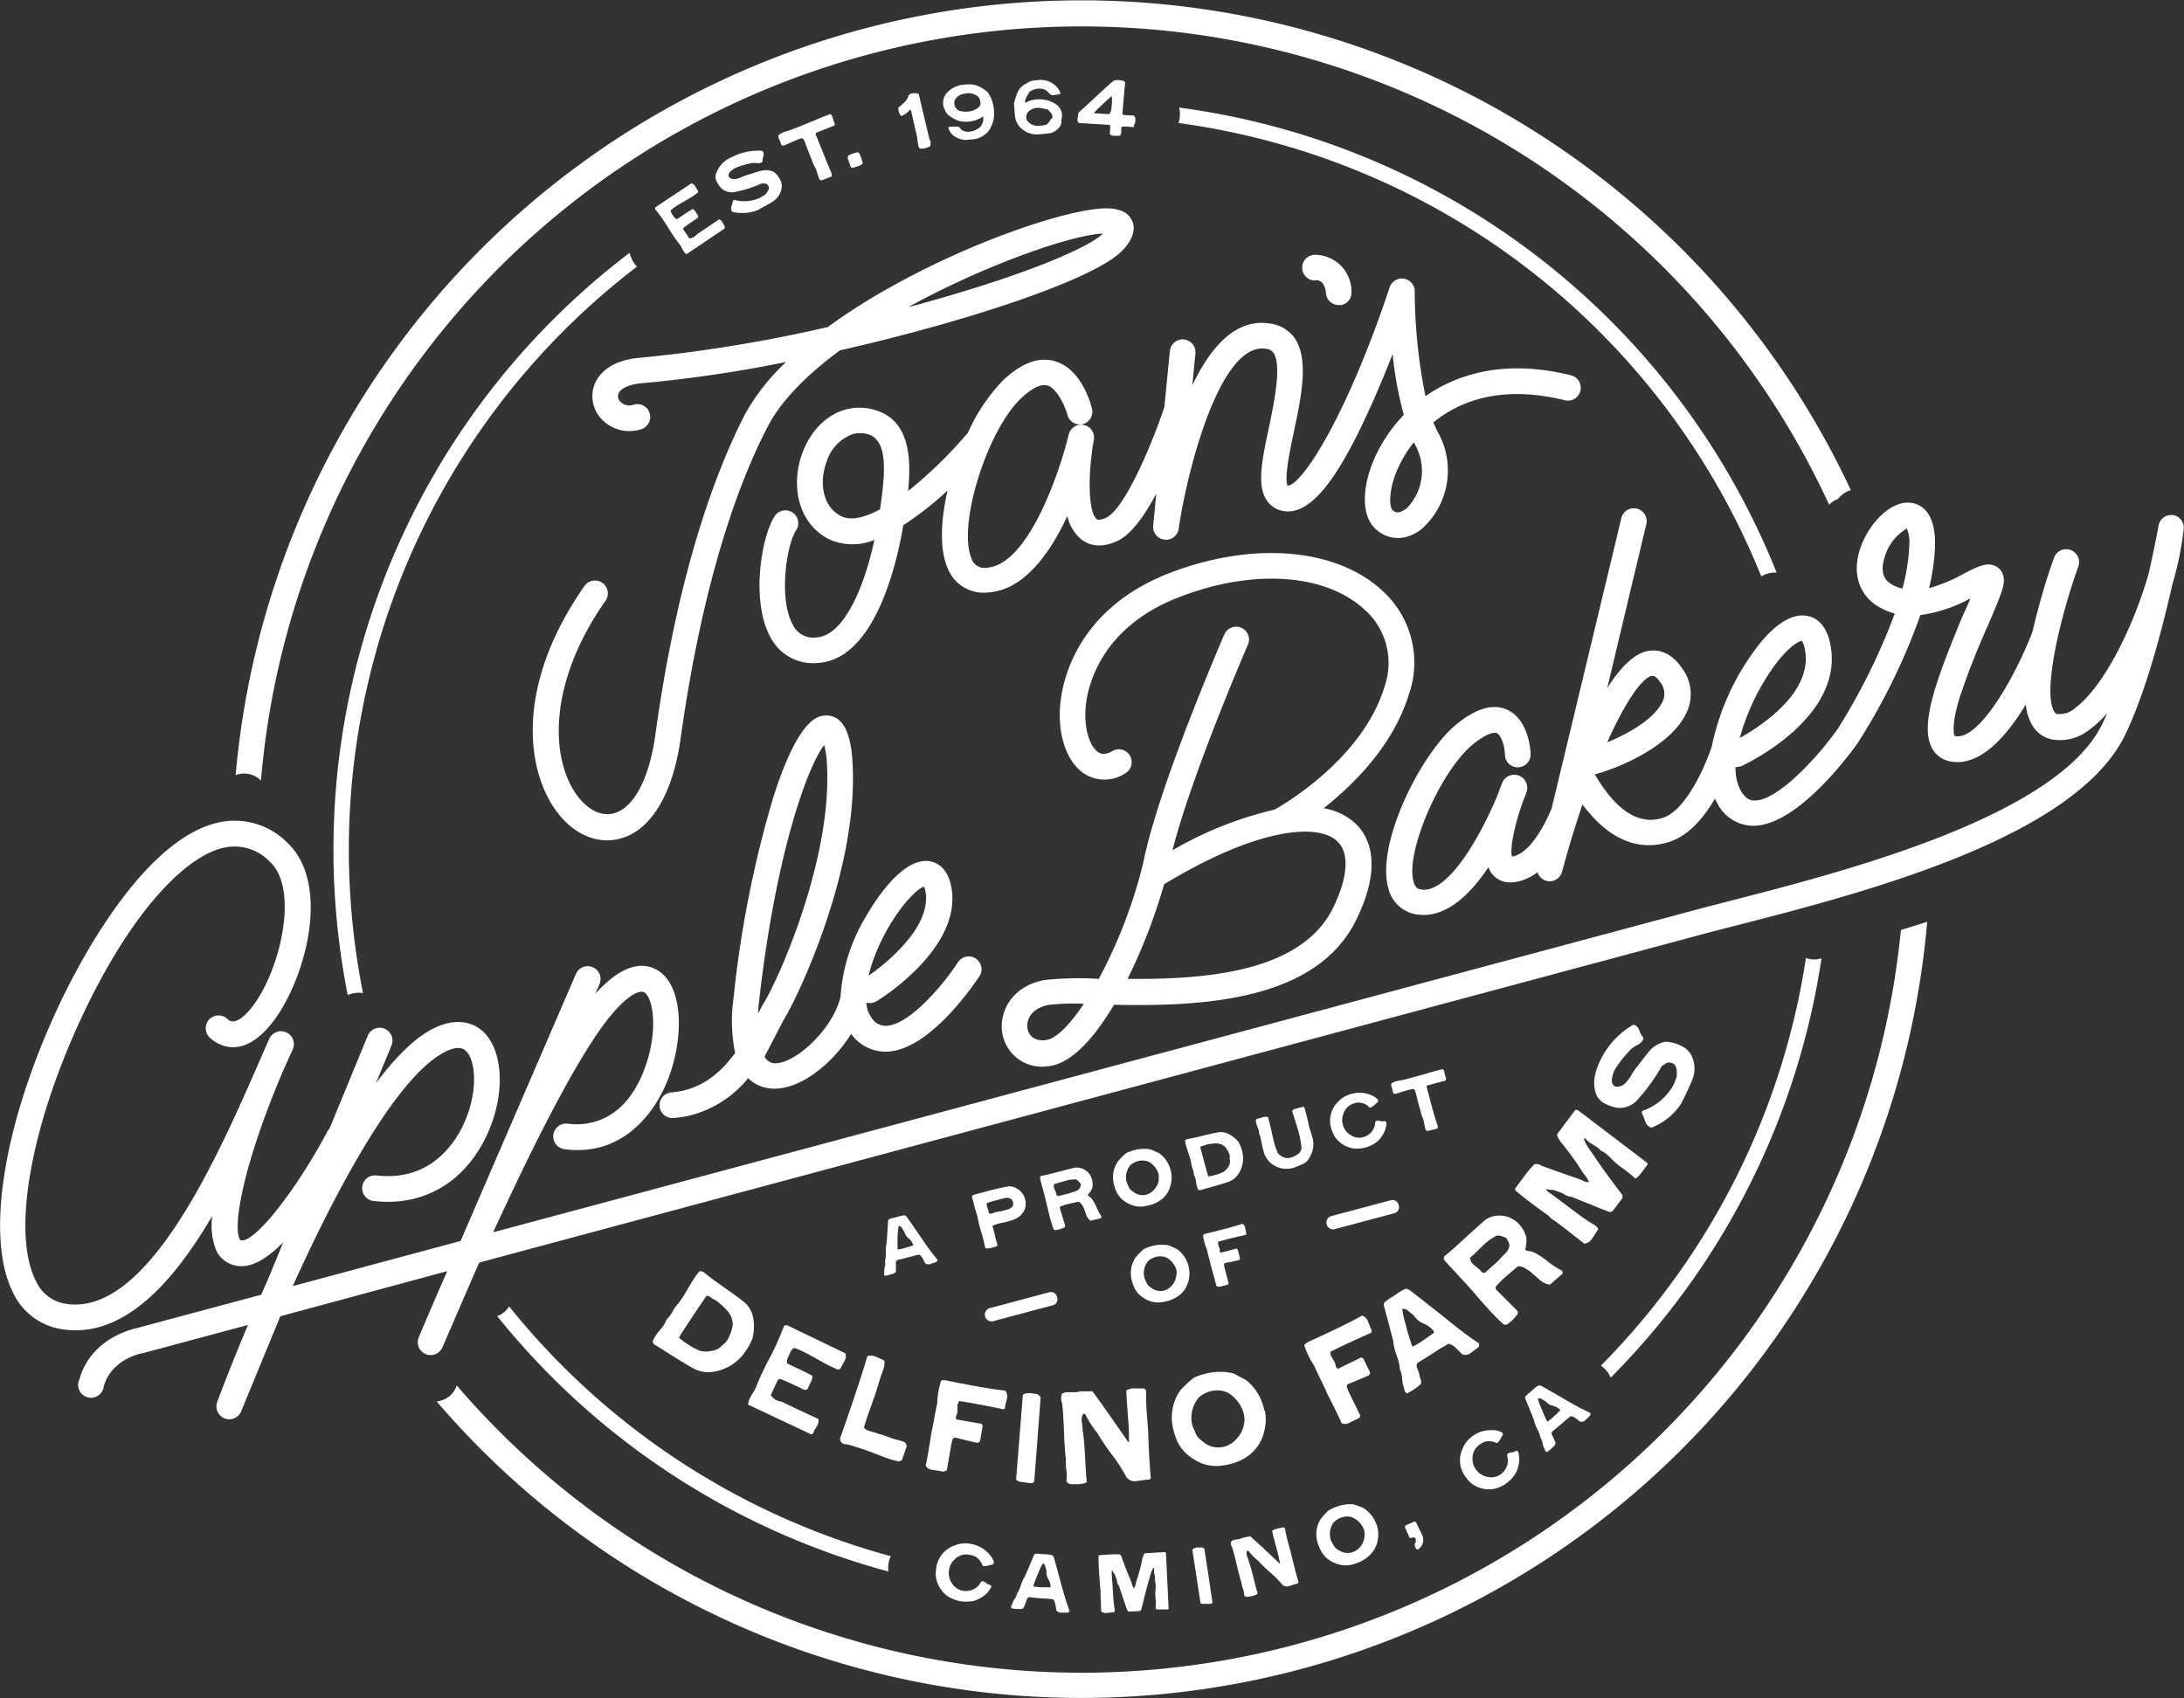 <svg xmlns="http://www.w3.org/2000/svg" viewBox="0 0 268.57 208.85"><rect x="0" y="0" width="268.57" height="208.85" fill="#333333" stroke="none"/><defs><style>.cls-1{fill:#ffffff;}</style></defs><g id="Layer_2" data-name="Layer 2"><g id="joans-apple-bakery"><path id="joans-apple-bakery-path" class="cls-1" d="M92.54,164.58a7.81,7.81,0,0,1-.76,1.47,5.83,5.83,0,0,1-4.55,2.72,3.85,3.85,0,0,1-1.87-.42q-.38-.2-1.72-1l-3.18-2a.43.43,0,0,1-.17-.44,4.84,4.84,0,0,1,.59-1q.62-.74.71-.88a2.69,2.69,0,0,0,.35-.7,4.34,4.34,0,0,0,.79-1.07,4.43,4.43,0,0,1,.73-1,17.48,17.48,0,0,0,1-1.54q.71-1.21.94-1.55a7.67,7.67,0,0,1,.61-.8.3.3,0,0,1,.26,0l.22.06q.85.72,2.53,1.89t2.54,1.87a3.29,3.29,0,0,1,1.09,2.06A6,6,0,0,1,92.54,164.58Zm-3.71.86a2.31,2.31,0,0,0,.62-.64,5.42,5.42,0,0,0,.66-1.86,2.59,2.59,0,0,0-.66-1.72,9.08,9.08,0,0,0-1.45-1.3,2.82,2.82,0,0,1-.54-.31,1.05,1.05,0,0,0-.56-.25q-1.1,1.57-3.22,4.82l-.17.36a10.21,10.21,0,0,0,2.55,1.6,3.29,3.29,0,0,0,1.49,0A2,2,0,0,0,88.83,165.44ZM100,176.3a.55.55,0,0,1-.23.12L92,172.76a1.87,1.87,0,0,1,.2-.76q.11-.23.31-.57l.35-.55A35,35,0,0,1,94.65,167a34,34,0,0,0,1.76-3.91.47.47,0,0,1,.42-.08l7.11,3.43a1,1,0,0,1-.06.89q-.07.15-.25.46a2.82,2.82,0,0,0-.23.47.39.39,0,0,1-.51.13,21,21,0,0,1-2.1-1.06q-1.47-.83-2.07-1.12a9,9,0,0,0-1-.41.35.35,0,0,0-.31.17l-.21.33-.31.67a1.15,1.15,0,0,0-.1.72l1.54.73q.82.39,1.58.79a1.57,1.57,0,0,1-.23.82l-.37.78c0,.09-.18.13-.41.12l-1.48-.7q-.75-.35-1.5-.64l-.24.09-.9,1.9a1.75,1.75,0,0,0,1.33.81q1.52.74,4.52,2.13a1.05,1.05,0,0,1-.09.72c0,.09-.11.22-.22.39s-.18.31-.23.41A1.86,1.86,0,0,0,100,176.3Zm11.51,1.54-.59,1.74-.35.17a10.15,10.15,0,0,1-1.13-.29q-.63-.2-1.68-.62-1.25-.48-1.68-.62l-.88-.28-.34-.11a4.69,4.69,0,0,0-1.08-.23.7.7,0,0,1-.47-.7q2.27-6.45,3.36-10.11a1.44,1.44,0,0,1,.83,0,5.77,5.77,0,0,1,.65.27l.59.27a2,2,0,0,1-.09,1q-.06.2-.21.61t-.21.61l-.13.42q-.25.94-.93,2.81t-.93,2.81a1.11,1.11,0,0,0,.58.38l.56.17a2.19,2.19,0,0,1,.57.18q.35.09,1.26.4a7.13,7.13,0,0,0,1.28.4l.63.2A.5.5,0,0,1,111.47,177.84Zm12.13-4.72c-.11.16-.22.23-.32.2q-3-.64-5.34-1a1.1,1.1,0,0,0-.24.55c0,.1,0,.24,0,.43s0,.33,0,.43a.49.49,0,0,1-.1.24q-.22.58.08.63l3,.52.12.27-.32,1.83a.44.44,0,0,1-.4.23l-2.69-.64a.38.38,0,0,0-.32.33l-.13.53-.55,3.18L116,181l-.33-.06-.55-.09-.55-.09a.91.91,0,0,1-.73-.51q.29-1.34.69-4,.15-.65.36-1.82t.36-1.82a10,10,0,0,1,.48-2.79.3.3,0,0,1,.22-.07.51.51,0,0,0,.22,0q5.26,1.06,7.46,1.29a1.13,1.13,0,0,1,.18,1q0,.16-.14.56A3.25,3.25,0,0,0,123.6,173.12Zm4.33-1.32q-.09,1.33-.79,10.42a.43.43,0,0,1-.44.2l-.53-.06-.67-.11a.87.87,0,0,1-.59-.27l.83-10.37a.47.47,0,0,1,.35-.22l.46-.06.76.11A.74.74,0,0,1,127.93,171.8Zm13.58,9.9a.64.64,0,0,1-.21.28,5.54,5.54,0,0,0-.8.07q-.6.1-.82.11a1.24,1.24,0,0,1-1.21-.5,19.4,19.4,0,0,0-1.76-2.73,26.53,26.53,0,0,1-1.82-2.7,11.12,11.12,0,0,1-1.43-2.22.32.32,0,0,0-.31-.11,1.33,1.33,0,0,0-.18.8q0,.12.07.53a3.31,3.31,0,0,1,.05.61q.19,1.2.3,3.21.11,2.41.22,3.22a.88.88,0,0,1-.46.2l-.55.08-.85,0a.72.72,0,0,1-.66-.38,4.86,4.86,0,0,0,0-1.38,7.64,7.64,0,0,1-.06-1.33q-.15-1.18-.23-3.43t-.23-3.45a1.47,1.47,0,0,1,0-1.17,1.42,1.42,0,0,1,.65-.18h1.07a1,1,0,0,0,.44-.11h1.57q1.52,2.05,4.41,6.25h.08a28.52,28.52,0,0,0-.13-3.16q-.17-2.43-.2-3.19a1.86,1.86,0,0,1,.71-.25,6.85,6.85,0,0,1,.76,0h.76l.22.28a26.58,26.58,0,0,0,.07,2.73q.19,2.31.19,2.75Q141.3,179.41,141.51,181.69Zm14-8.21a5.9,5.9,0,0,1-.22,3,5,5,0,0,1-1.69,2.46,6.4,6.4,0,0,1-2.49,1.15,7.81,7.81,0,0,1-1.62.21,5,5,0,0,1-2.74-.85,5.07,5.07,0,0,1-2-2.15,8.43,8.43,0,0,1-.49-1.45,5.83,5.83,0,0,1,.85-4.87,13.69,13.69,0,0,1,1.69-1.56,8.35,8.35,0,0,1,1.49-.5,7,7,0,0,1,3.38,0l1.51.8A6.26,6.26,0,0,1,155.47,173.48ZM153,175.06a3.18,3.18,0,0,0-.05-1.19A4.29,4.29,0,0,0,151,171.3a3,3,0,0,0-2.07-.2,3.51,3.51,0,0,0-1.48.74,3.91,3.91,0,0,0-.82,3.51q.22.5.43,1a1.75,1.75,0,0,0,.69.8,2.88,2.88,0,0,0,2.7.8,3.09,3.09,0,0,0,1.68-1.06A3.52,3.52,0,0,0,153,175.06Zm15.67-11.45c0,.2,0,.31-.14.35q-2.78,1.22-4.93,2.3a1.09,1.09,0,0,0,.13.59q.06.13.21.37t.21.37a.49.49,0,0,1,.06.25q.16.6.43.46l2.76-1.35.26.15.81,1.67a.44.44,0,0,1-.19.42l-2.55,1.06a.38.38,0,0,0-.07.45l.2.5,1.42,2.9-.12.29-.3.15-.5.24-.5.24a.91.91,0,0,1-.89,0q-.55-1.26-1.78-3.65-.26-.62-.78-1.68t-.78-1.68a10,10,0,0,1-1.24-2.54.3.3,0,0,1,.14-.19.51.51,0,0,0,.16-.15q4.88-2.22,6.8-3.32a1.13,1.13,0,0,1,.72.69q.07.15.22.53A3.28,3.28,0,0,0,168.67,163.61Zm13.22,1.62a.68.68,0,0,1-.08.47c-.12.08-.29.2-.5.37l-.52.38a1,1,0,0,1-1,.1l-.75-.75a2.07,2.07,0,0,0-.9-.54l-1,.58q-.93.63-2.84,1.79a.68.68,0,0,0,0,.7,6.29,6.29,0,0,1,.24.71c0,.2.1.41.17.63a.83.83,0,0,1,0,.57,7.28,7.28,0,0,1-1.65,1.12.34.34,0,0,1-.25-.16,1.16,1.16,0,0,1-.13-.39,1.17,1.17,0,0,0-.1-.33,3.91,3.91,0,0,1-.16-1,2.52,2.52,0,0,0-.26-1,7,7,0,0,0-.42-1.8,6.92,6.92,0,0,1-.42-1.8q-.38-1.47-1.16-4.37a.51.51,0,0,1,.25-.46,3.37,3.37,0,0,0,.43-.33,9.58,9.58,0,0,0,1-.64,4.92,4.92,0,0,1,1.06-.58l.4.14q.77.57,4.27,3.34Q180.12,164.09,181.89,165.23Zm-5.55-1.47a2.91,2.91,0,0,0-1.24-.95,2.61,2.61,0,0,1-1.23-1l-.67-.56a1,1,0,0,0-.76-.28,10,10,0,0,0,.42,1.94,24.56,24.56,0,0,0,.83,2.72,7.14,7.14,0,0,0,1.32-.78l1.3-.91ZM192,156.24a.31.31,0,0,1,.12.43L190.6,158a2.24,2.24,0,0,1-1.29-.62l-1.15-1q-.53-.36-.69-.44a1.43,1.43,0,0,0-.81-.19l-1.44,1.22a9.54,9.54,0,0,0-1.32,1.34l.05.26,2.56,2.57a.43.43,0,0,1,0,.63l-.52.6-.49.4a.54.54,0,0,1-.6.11q-.74-.65-1.62-1.6-.54-.58-1.57-1.77t-1.54-1.74l-1.33-1.44q-.78-.81-1.31-1.46l.06-.34q.82-.65,1.86-1.61t3-2.72a2.8,2.8,0,0,1,1.62-.68,3.17,3.17,0,0,1,1.79.33,3.25,3.25,0,0,1,.94.72,3.57,3.57,0,0,1,.91,1.69,5,5,0,0,1-.16,1.45.9.9,0,0,0,.46.17,2.14,2.14,0,0,1,.5.1,8.49,8.49,0,0,1,1.74,1.11A10.47,10.47,0,0,0,192,156.24Zm-6.8-4-.52-.2a1.88,1.88,0,0,0-.59-.08,6.1,6.1,0,0,0-1.74,1.25q-1.5,1.45-1.56,1.48a1,1,0,0,0,.31.74,4.87,4.87,0,0,0,.46.4,4.79,4.79,0,0,1,.46.4l.24.26a.66.66,0,0,0,.33.06l1.61-1.43q.06-.08.86-.92a1.57,1.57,0,0,0,.56-1.06A1.85,1.85,0,0,0,185.18,152.23Zm8.8-15.73,8.58,6.53,0,.22s-.25.31-.66.89a3.07,3.07,0,0,1-.75.77l-.1,0a17.6,17.6,0,0,0-1.54-1.24,8.46,8.46,0,0,1-1.5-1.3,5.62,5.62,0,0,0-.53-.47,1.77,1.77,0,0,0-.62-.36,2.21,2.21,0,0,0-.45-.44l-.78-.48a2.37,2.37,0,0,1-.69-.61h-.21a5.34,5.34,0,0,0,.7,1.33q.78,1.11.86,1.25,1,1.49,3.21,4.39v.36l-1.19,1.57a.5.5,0,0,1-.59.07l-.61-.23-3.87-1.56a1.77,1.77,0,0,1-.86-.29,2.57,2.57,0,0,0-.83-.34,1.45,1.45,0,0,0-.73-.22,2.56,2.56,0,0,1-.66-.11s0,.09,0,.14a.31.31,0,0,1,.08.11q.73.52,1.89,1.4l1.92,1.43a20.52,20.52,0,0,0,2.15,1.43l.21.23a.2.2,0,0,1,.06.27q-.13.18-.35.54c-.18.29-.3.48-.37.57a1.31,1.31,0,0,1-.94.6l-2.1-1.64q-1.48-1.15-2-1.47l-.3-.33q-2.72-1.92-4.1-3.13v-.22l1.15-1.55a11.7,11.7,0,0,1,1.23-1.44,1.2,1.2,0,0,1,.74.12,3.48,3.48,0,0,0,.72.29q1.32.5,4,1.41l.6.27a1.13,1.13,0,0,0,.62.11,2.13,2.13,0,0,0-.35-.64l-.43-.57a31.62,31.62,0,0,0-2.67-3.69q-.22-.34-.28-.46a1.28,1.28,0,0,1-.19-.51l2.25-3Zm10.92-8.38a4.65,4.65,0,0,1,1.77.48,2.8,2.8,0,0,1,1.2,1,3.59,3.59,0,0,1,.26,3.07q-.15.49-1.38,3a7.66,7.66,0,0,1-3.66,3,.62.62,0,0,1-.27-.07,1.34,1.34,0,0,1-.56-.79q-.31-.83-.4-1l.1-.2a6.82,6.82,0,0,0,3.82-3.21,6.54,6.54,0,0,0,.39-1,7,7,0,0,0,0-.77,1.34,1.34,0,0,0-.29-.73,1,1,0,0,0-.94-.18l-.61.39a21.83,21.83,0,0,1-2.86,4,2.91,2.91,0,0,1-1.43,1,2.79,2.79,0,0,1-1.75,0,6.83,6.83,0,0,1-.89-.36,2.26,2.26,0,0,1-1-.9q-.94-1.81.44-4.58a10.15,10.15,0,0,1,3.95-4.23.73.73,0,0,1,.32.07,1.23,1.23,0,0,1,.49.69,2.27,2.27,0,0,0,.46.81.85.85,0,0,1-.09.36,1.52,1.52,0,0,1-.65.55,3.94,3.94,0,0,0-.76.5,15.37,15.37,0,0,0-2,2.51,3.58,3.58,0,0,0-.38,1.38.91.91,0,0,0,.37.7,1.42,1.42,0,0,0,1.23-.33,5.25,5.25,0,0,0,.83-1.1,7.93,7.93,0,0,1,.75-1.08q1.38-1.78,1.51-1.92A3.44,3.44,0,0,1,204.9,128.12Zm-83,67a2.88,2.88,0,0,1-.84,1.07,4.2,4.2,0,0,1-1.21.66,4.22,4.22,0,0,1-3.26-.49,3.51,3.51,0,0,1-1.21-1.42,3.08,3.08,0,0,1-.3-1.81,5.27,5.27,0,0,1,.07-.53,3.4,3.4,0,0,1,2.33-2.57,3.31,3.31,0,0,1,1.88-.15,3.63,3.63,0,0,1,2,1,2.71,2.71,0,0,1,.84,1.22.47.47,0,0,1,0,.11.26.26,0,0,1-.21.2l-.36.1a2.59,2.59,0,0,1-.68.11l-.14-.05a1.94,1.94,0,0,0-1.14-1.25l-.32-.07a2,2,0,0,0-2,.56,2.08,2.08,0,0,0-.66,1.24,2.2,2.2,0,0,0,.37,1.7,2,2,0,0,0,1.45.91,2.16,2.16,0,0,0,1.86-.72,2.26,2.26,0,0,1,.36-.49,1.09,1.09,0,0,1,.53.24,1.18,1.18,0,0,0,.51.25Zm9.61,3c0,.06-.09.13-.23.21h-.84a.64.64,0,0,1-.59-.35q0-.34-.1-.67a1.31,1.31,0,0,0-.26-.62l-.74-.08q-.74,0-2.21-.19a.44.44,0,0,0-.31.34,3.83,3.83,0,0,1-.15.45l-.16.38a.53.53,0,0,1-.23.28,5,5,0,0,1-1.31-.07.21.21,0,0,1-.07-.18.7.7,0,0,1,.09-.25.73.73,0,0,0,.08-.21,2.42,2.42,0,0,1,.31-.56,1.56,1.56,0,0,0,.24-.58,4.3,4.3,0,0,0,.49-1.07,4.33,4.33,0,0,1,.49-1.07q.39-.89,1.13-2.65a.34.34,0,0,1,.32-.14h.36a6.46,6.46,0,0,0,.79.07,3.4,3.4,0,0,1,.79.11l.16.23q.18.59.92,3.34Q131.06,196.91,131.54,198.17Zm-2.34-2.89a1.8,1.8,0,0,0-.27-1,1.62,1.62,0,0,1-.24-1c0-.18-.09-.36-.13-.54a.63.63,0,0,0-.29-.43,6.19,6.19,0,0,0-.55,1.14,14.93,14.93,0,0,0-.65,1.69,4.93,4.93,0,0,0,1,.12l1,0ZM143.38,191l.33,6.85-.1.1-.73,0a2.11,2.11,0,0,1-.71-.05l-.06,0a10.77,10.77,0,0,0,0-1.26,5.16,5.16,0,0,1,0-1.26,3.72,3.72,0,0,0,0-.45,1.08,1.08,0,0,0-.08-.45,1.35,1.35,0,0,0,0-.4c0-.05,0-.25-.09-.58a1.45,1.45,0,0,1,0-.59l-.09-.1a3.36,3.36,0,0,0-.38.88q-.23.84-.27.93-.31,1.12-.86,3.37l-.18.16-1.3.06a.33.33,0,0,1-.28-.26l-.14-.39q-.28-.85-.85-2.52a1.1,1.1,0,0,1-.22-.54,1.59,1.59,0,0,0-.18-.54.9.9,0,0,0-.2-.45,1.6,1.6,0,0,1-.22-.36s-.06,0-.06.07a.19.19,0,0,1,0,.08q0,.57.09,1.49l.09,1.52a12.69,12.69,0,0,0,.19,1.63l0,.2a.13.13,0,0,1-.11.14l-.42.05-.45.05a.88.88,0,0,1-.7-.21q0-1-.06-1.69,0-1.19-.09-1.56l0-.28q-.18-2.11-.16-3.28l.11-.09,1.27-.08a8.07,8.07,0,0,1,1.25,0,.75.75,0,0,1,.25.41,2.12,2.12,0,0,0,.16.47q.3.85,1,2.52.05.2.12.4a.71.71,0,0,0,.21.35,1.34,1.34,0,0,0,.17-.43l.11-.44a19.59,19.59,0,0,0,.74-2.81c.05-.16.09-.27.11-.32a.8.8,0,0,1,.18-.3l2.49-.15Zm4.72-.5q.14.84,1,6.57a.29.29,0,0,1-.25.19l-.35,0-.45,0a.58.58,0,0,1-.42-.08l-1-6.55a.31.31,0,0,1,.19-.19l.29-.11.5,0A.49.49,0,0,1,148.09,190.49Zm11.58,4.06a.42.42,0,0,1-.1.2,3.77,3.77,0,0,0-.51.14l-.52.17a.83.83,0,0,1-.85-.16,12.28,12.28,0,0,0-1.47-1.48,16.54,16.54,0,0,1-1.5-1.46,7,7,0,0,1-1.19-1.21.22.22,0,0,0-.21,0,.83.83,0,0,0,0,.52c0,.05,0,.16.11.32a2.14,2.14,0,0,1,.11.38q.26.73.58,2,.36,1.49.53,2a.6.6,0,0,1-.27.19l-.35.12-.55.1a.47.47,0,0,1-.48-.15,3,3,0,0,0-.17-.86,4.63,4.63,0,0,1-.2-.82q-.24-.72-.56-2.11t-.56-2.13a.91.91,0,0,1-.13-.73,1,1,0,0,1,.4-.2l.35-.06.34-.06a.72.72,0,0,0,.27-.12l1-.2q1.23,1.09,3.6,3.35h.05a17.5,17.5,0,0,0-.46-2q-.4-1.49-.51-2a1.26,1.26,0,0,1,.43-.24l.49-.12.5-.1.17.15a16.24,16.24,0,0,0,.37,1.7q.4,1.42.45,1.69Q159.26,193.15,159.67,194.55Zm9.62-7a3.66,3.66,0,0,1,.11,1.92,3.27,3.27,0,0,1-.9,1.72,4.36,4.36,0,0,1-1.53,1,5.36,5.36,0,0,1-1,.29,3.3,3.3,0,0,1-1.86-.27A3.19,3.19,0,0,1,162.6,191a5.16,5.16,0,0,1-.44-.87,3.65,3.65,0,0,1,.15-3.16,9.1,9.1,0,0,1,1-1.15,5.69,5.69,0,0,1,.93-.46,4.8,4.8,0,0,1,2.2-.34l1.05.36A3.88,3.88,0,0,1,169.29,187.56Zm-1.48,1.23a2,2,0,0,0-.13-.75,2.68,2.68,0,0,0-1.46-1.44,2.05,2.05,0,0,0-1.37.08,2.39,2.39,0,0,0-.9.61,2.46,2.46,0,0,0-.24,2.3l.36.6a1.11,1.11,0,0,0,.51.44,1.92,1.92,0,0,0,1.83.24,2.09,2.09,0,0,0,1-.83A2.24,2.24,0,0,0,167.8,188.79Zm6.3-1.57.73,1.49a1.45,1.45,0,0,1-.11,1.53l-.32.32a.28.28,0,0,1-.17,0,.52.52,0,0,1-.2-.23.77.77,0,0,1-.08-.43.81.81,0,0,0,.11-.65.31.31,0,0,0-.12-.13.38.38,0,0,0-.3,0,.37.37,0,0,1-.32,0l-.59-1.32.1-.19,1.11-.48Zm12.52-8.78a2.86,2.86,0,0,1,.17,1.35,4.17,4.17,0,0,1-.38,1.32,4.21,4.21,0,0,1-2.65,2,3.51,3.51,0,0,1-1.86-.14,3.08,3.08,0,0,1-1.49-1.06,5.21,5.21,0,0,1-.32-.42,3.4,3.4,0,0,1-.18-3.47,3.31,3.31,0,0,1,1.22-1.43,3.63,3.63,0,0,1,2.08-.69,2.72,2.72,0,0,1,1.46.27l.07.08a.25.25,0,0,1,0,.29l-.18.32a2.57,2.57,0,0,1-.4.57l-.13.06a1.94,1.94,0,0,0-1.69-.08l-.28.18a2,2,0,0,0-1,1.79,2.08,2.08,0,0,0,.41,1.34,2.2,2.2,0,0,0,1.46.93,2,2,0,0,0,1.67-.38,2.16,2.16,0,0,0,.81-1.83,2.25,2.25,0,0,1-.09-.6,1.09,1.09,0,0,1,.55-.21,1.18,1.18,0,0,0,.53-.18Zm8.91-4.67a.43.43,0,0,1,0,.31l-.29.29-.3.3a.64.64,0,0,1-.66.17l-.54-.41a1.31,1.31,0,0,0-.62-.25l-.58.47q-.55.5-1.69,1.43a.43.43,0,0,0,0,.45,3.92,3.92,0,0,1,.21.43l.16.38a.53.53,0,0,1,0,.36,5,5,0,0,1-1,.88.21.21,0,0,1-.17-.08.71.71,0,0,1-.11-.23.74.74,0,0,0-.09-.2,2.4,2.4,0,0,1-.18-.62,1.57,1.57,0,0,0-.24-.58,4.34,4.34,0,0,0-.41-1.11,4.33,4.33,0,0,1-.41-1.11q-.36-.9-1.08-2.68a.34.34,0,0,1,.13-.32,2.37,2.37,0,0,0,.25-.25,6.63,6.63,0,0,0,.61-.51,3.36,3.36,0,0,1,.64-.48l.27,0q.54.28,3,1.71A34.31,34.31,0,0,0,195.54,173.77Zm-3.7-.38a1.81,1.81,0,0,0-.87-.48,1.63,1.63,0,0,1-.87-.52l-.48-.29a.63.63,0,0,0-.51-.1,6.22,6.22,0,0,0,.42,1.2,15,15,0,0,0,.74,1.65,4.91,4.91,0,0,0,.79-.63l.77-.72Zm-76.56-18.44q0,.09-.14.26l-.37.13-.38.13a.61.61,0,0,1-.64-.13l-.3-.57a1.25,1.25,0,0,0-.43-.47l-.69.16q-.68.2-2,.52a.41.41,0,0,0-.17.4,3.67,3.67,0,0,1,0,.46c0,.12,0,.26,0,.39a.51.51,0,0,1-.12.33,4.77,4.77,0,0,1-1.2.35.21.21,0,0,1-.12-.14.66.66,0,0,1,0-.25.69.69,0,0,0,0-.21,2.32,2.32,0,0,1,.1-.6,1.49,1.49,0,0,0,0-.6,4.13,4.13,0,0,0,.1-1.12,4.11,4.11,0,0,1,.1-1.12q.07-.92.18-2.74a.32.32,0,0,1,.24-.22l.32-.11a6.16,6.16,0,0,0,.74-.18,3.19,3.19,0,0,1,.75-.15l.21.15q.35.47,1.88,2.71A32.8,32.8,0,0,0,115.28,154.94Zm-3-1.86a1.73,1.73,0,0,0-.55-.78,1.54,1.54,0,0,1-.53-.81l-.29-.45a.6.6,0,0,0-.39-.3,6,6,0,0,0-.14,1.2,14.25,14.25,0,0,0,0,1.73,4.67,4.67,0,0,0,.94-.21l1-.3ZM126,147.32a1.93,1.93,0,0,1-.35,2,2.49,2.49,0,0,1-1.05.71,11.37,11.37,0,0,1-1.29.35,7.53,7.53,0,0,0-1.25.36l0,.12a8.86,8.86,0,0,1,.3,1.14,7.6,7.6,0,0,0,.32,1.1l-.11.17a4.43,4.43,0,0,1-1.27.29l-.15-.08a16.08,16.08,0,0,0-.43-1.75q-.35-1.19-.45-1.74t-.39-1.39q-.24-1-.37-1.44a.21.21,0,0,1,.12-.14l.18-.09,2.16-.57q1.26-.32,2.19-.47a2.28,2.28,0,0,1,1.15.47A2,2,0,0,1,126,147.32Zm-2.3,0-.78.2-.81.21a7.67,7.67,0,0,0-.77.25,1.41,1.41,0,0,0,.1.6,2.4,2.4,0,0,1,.16.6l.09.11a2.74,2.74,0,0,0,.6-.15A2,2,0,0,1,123,149l.84-.23a1.28,1.28,0,0,0,.71-.44.9.9,0,0,0,0-.54Q124.39,147.3,123.74,147.33Zm11.7,2.26a.19.19,0,0,1-.06.26l-1.22.3a1.33,1.33,0,0,1-.53-.7c-.11-.29-.21-.59-.33-.88s-.2-.37-.25-.43a.87.87,0,0,0-.39-.33l-1.16.26a6.25,6.25,0,0,0-1.13.36l0,.16.64,2.1a.27.27,0,0,1-.19.34l-.47.18-.39.08a.34.34,0,0,1-.36-.11,13.43,13.43,0,0,1-.42-1.31q-.12-.46-.34-1.39t-.33-1.37l-.31-1.15q-.19-.66-.28-1.15l.14-.17q.65-.12,1.51-.35l2.46-.63a1.8,1.8,0,0,1,1.1.08,1.92,1.92,0,0,1,.89.68,1.89,1.89,0,0,1,.3.65,2.1,2.1,0,0,1,0,1.16,3.14,3.14,0,0,1-.52.74.54.54,0,0,0,.2.22,1.28,1.28,0,0,1,.25.2,5,5,0,0,1,.63,1.09A6.1,6.1,0,0,0,135.44,149.59Zm-2.56-4.06-.23-.25a1.12,1.12,0,0,0-.3-.21,4,4,0,0,0-1.34.19l-1.3.36a.59.59,0,0,0-.05.49,2.8,2.8,0,0,0,.13.34,2.78,2.78,0,0,1,.13.34l.06.21a.41.41,0,0,0,.16.13l1.31-.33.75-.25a1,1,0,0,0,.63-.42A1.09,1.09,0,0,0,132.89,145.53ZM144,144.11a3.48,3.48,0,0,1-.1,1.83,3.12,3.12,0,0,1-1,1.53,4.16,4.16,0,0,1-1.55.76,5.09,5.09,0,0,1-1,.17,3.14,3.14,0,0,1-1.73-.45,3,3,0,0,1-1.27-1.26,4.93,4.93,0,0,1-.33-.87,3.47,3.47,0,0,1,.47-3,8.61,8.61,0,0,1,1-1,5.4,5.4,0,0,1,.93-.34,4.57,4.57,0,0,1,2.12-.1l1,.45A3.7,3.7,0,0,1,144,144.11Zm-1.53,1a1.86,1.86,0,0,0,0-.72,2.55,2.55,0,0,0-1.23-1.51,2,2,0,0,0-1.3-.07,2.28,2.28,0,0,0-.92.48,2.34,2.34,0,0,0-.47,2.15q.15.3.28.6a1.05,1.05,0,0,0,.44.47,1.83,1.83,0,0,0,1.71.42,2,2,0,0,0,1-.68A2.14,2.14,0,0,0,142.5,145.12Zm9.88-4.56a4.54,4.54,0,0,1,.37.93,3.49,3.49,0,0,1-.63,3.18,2.49,2.49,0,0,1-1,.69q-.25.09-1.21.38l-2.29.65a.27.27,0,0,1-.27-.1,2.84,2.84,0,0,1-.2-.65q-.09-.58-.12-.68a1.58,1.58,0,0,0-.18-.44,2.53,2.53,0,0,0-.17-.78,2.56,2.56,0,0,1-.17-.74,10.21,10.21,0,0,0-.3-1.07q-.27-.8-.33-1a4.49,4.49,0,0,1-.12-.6.18.18,0,0,1,.1-.13l.12-.08q.69-.11,1.94-.42t1.94-.43a2.1,2.1,0,0,1,1.42.31A3.65,3.65,0,0,1,152.38,140.55Zm-1.15,2a1.36,1.36,0,0,0,0-.54,3.2,3.2,0,0,0-.59-1,1.63,1.63,0,0,0-1.08-.38,5.94,5.94,0,0,0-1.21.16,1.81,1.81,0,0,1-.37.13.69.69,0,0,0-.35.16q.28,1.13.91,3.39l.1.22a6.65,6.65,0,0,0,1.82-.54,2.09,2.09,0,0,0,.64-.67A1.17,1.17,0,0,0,151.23,142.6Zm9.19-6.37a22.68,22.68,0,0,1,.6,2.43q.24.69.31,1a3.11,3.11,0,0,1-.33,2.86,1.6,1.6,0,0,1-.77.7l-1,.42a3,3,0,0,1-3.13-.73,3.09,3.09,0,0,1-.73-1.41q-.07-.27-.18-.82t-.18-.82a3.75,3.75,0,0,0-.18-.53.54.54,0,0,0,0-.22,4.35,4.35,0,0,0-.15-.43,4.31,4.31,0,0,1-.16-.44,1.66,1.66,0,0,1-.06-.43l.12-.14.66-.18a2,2,0,0,1,.66-.09l.08.12q.16.53.37,1.49t.34,1.48a8.69,8.69,0,0,0,.46,1.34,1.57,1.57,0,0,0,.69.54,1.44,1.44,0,0,0,.86.08,3.7,3.7,0,0,0,.87-.4,1.11,1.11,0,0,0,.51-.76,10.17,10.17,0,0,0-.36-2q0-.12-.78-2.53,0-.17.27-.31l1.09-.28ZM170.49,138a2.74,2.74,0,0,1-.28,1.26,4,4,0,0,1-.76,1.07,4,4,0,0,1-3,.92,3.34,3.34,0,0,1-1.63-.72,2.93,2.93,0,0,1-1-1.42q-.09-.24-.16-.48a3.24,3.24,0,0,1,.94-3.17,3.15,3.15,0,0,1,1.55-.9,3.46,3.46,0,0,1,2.09,0,2.58,2.58,0,0,1,1.22.7.41.41,0,0,1,0,.09.24.24,0,0,1-.1.26l-.27.23a2.48,2.48,0,0,1-.54.38h-.14a1.85,1.85,0,0,0-1.5-.61l-.31.07A1.94,1.94,0,0,0,165.2,137a2,2,0,0,0-.06,1.34,2.09,2.09,0,0,0,1,1.3,1.9,1.9,0,0,0,1.62.19,2.05,2.05,0,0,0,1.3-1.38,2.14,2.14,0,0,1,.11-.57,1,1,0,0,1,.56,0,1.12,1.12,0,0,0,.54,0Zm7.33-5.36a.6.6,0,0,1-.06.26l-2.27.61-.07.11.65,2.44q.4,1.49.73,2.41v.2a.15.15,0,0,1-.1.15l-1.16.28a.3.3,0,0,1-.25-.22l-.09-.36-.13-.63a1.84,1.84,0,0,0-.21-.6l-.32-1.16q-.22-.79-.31-1.19l-.07-.26-.06-.22-.06-.22a.38.38,0,0,0-.29-.31l-.47.1-.85.25-.86.26a.34.34,0,0,1-.27-.15,2.42,2.42,0,0,0-.14-.57,1.15,1.15,0,0,1-.08-.55,2.34,2.34,0,0,1,1-.36q.64-.12,1.38-.32l1.55-.44,1.55-.44.87-.22a.91.91,0,0,1,.2.39q0,.1.07.35A2.19,2.19,0,0,0,177.82,132.6Zm-31.63,23.26a3.48,3.48,0,0,1-.1,1.83,3.12,3.12,0,0,1-1,1.53,4.16,4.16,0,0,1-1.55.76,5.09,5.09,0,0,1-1,.17,3.14,3.14,0,0,1-1.73-.45,3,3,0,0,1-1.27-1.26,4.93,4.93,0,0,1-.33-.87,3.47,3.47,0,0,1,.47-3,8.61,8.61,0,0,1,1-1,5.4,5.4,0,0,1,.93-.34,4.57,4.57,0,0,1,2.12-.1l1,.45A3.7,3.7,0,0,1,146.19,155.86Zm-1.53,1a1.86,1.86,0,0,0,0-.72,2.55,2.55,0,0,0-1.23-1.51,2,2,0,0,0-1.3-.07,2.28,2.28,0,0,0-.92.48,2.34,2.34,0,0,0-.47,2.15q.15.3.28.6a1.05,1.05,0,0,0,.44.47,1.83,1.83,0,0,0,1.71.42,2,2,0,0,0,1-.68A2.14,2.14,0,0,0,144.65,156.87Zm8.6-5.2c0,.12-.06.18-.13.19q-1.86.42-3.32.83a.65.65,0,0,0,0,.36,2.46,2.46,0,0,0,.09.25c0,.11.07.19.09.25a.29.29,0,0,1,0,.16q0,.37.21.32l1.86-.5.14.12.29,1.09a.27.27,0,0,1-.17.23l-1.7.35a.23.23,0,0,0-.1.26l.06.32.51,1.89L151,158l-.2.05-.34.09-.34.09a.58.58,0,0,1-.55-.09q-.18-.81-.64-2.37-.08-.4-.27-1.09t-.27-1.09a5.85,5.85,0,0,1-.45-1.66.19.19,0,0,1,.11-.1.33.33,0,0,0,.12-.07q3.28-.79,4.6-1.24a.67.67,0,0,1,.36.49c0,.06,0,.18.07.34A1.84,1.84,0,0,0,153.25,151.67ZM76.06,103.19l.21-.05c3.77-1,6.47-5.47,7.42-12.27C86.46,71,91,59,94.4,52.49c1.68-3.27,4.92-6.47,8.89-9.4,16.08-3.65,31.58-8.85,34.8-12.35.45-.49,1.8-2,1.15-3.53-.41-1-1.39-1.52-2.92-1.58-5.19-.21-22.6,5.86-34.52,14.59A177.54,177.54,0,0,1,78.71,44c-3.84.32-5.15,2.17-5.58,3.24a4.09,4.09,0,0,0,.79,4.25,4.68,4.68,0,0,0,4.82,1.33,1.58,1.58,0,1,0-.82-3.05,1.54,1.54,0,0,1-1.64-.37.94.94,0,0,1-.22-1c.21-.52,1.08-1.12,2.91-1.27a162.93,162.93,0,0,0,17.71-2.61A25.79,25.79,0,0,0,91.59,51c-3.47,6.76-8.2,19.08-11,39.38-.76,5.48-2.71,9.1-5.22,9.68-1.57.36-3.3-.58-4.61-2.52-3.14-4.66-3.22-13.78,3.69-23.64a1.58,1.58,0,1,0-2.59-1.81C63.54,84,64.65,94.2,68.13,99.35,70.2,102.43,73.17,103.86,76.06,103.19Zm59.58-74.46c-1.78,1.71-9.14,4.94-21.89,8.49l-2.07.56C121.34,32.47,131.91,28.86,135.64,28.73Zm.41,34.93c-.21.1-.91.4-1.17.2-1.12-.86-1.09-5.86-.36-9.81a1.58,1.58,0,0,0-3.09-.64c-1,4.18-4.88,16.16-10.15,16.42a1.64,1.64,0,0,1-1.81-1.14c-1.73-4,1.83-15.54,6-19.61.78-.76,2.26-2,3.37-1.66S131,50,131.26,51a1.58,1.58,0,0,0,1.9,1.17h0a1.58,1.58,0,0,0,1.13-1.89c-.12-.5-1.25-4.88-4.56-5.85-2-.59-4.18.22-6.45,2.42a22.35,22.35,0,0,0-4.25,6.37,53.72,53.72,0,0,1-7.36,7.17c.44-4.38.08-8.84-4.21-10-3.65-1-7.16,1.13-8.74,5.19-1.45,3.73-.83,8.62,3.18,10.72a7,7,0,0,0,5.63.1c-1.33,6.2-3.9,11.85-7.16,12a2.77,2.77,0,0,1-2.85-1.52c-1.8-3.14-.83-9.85.4-11.69a1.58,1.58,0,0,0-2.63-1.75c-1.68,2.52-3,10.59-.51,15a5.89,5.89,0,0,0,5.78,3.1,6.23,6.23,0,0,0,1.25-.2c6.21-1.67,8.59-12.67,9.27-16.75a37.62,37.62,0,0,0,5.45-4.28c-.86,3.69-1,7.23,0,9.57a4.76,4.76,0,0,0,4.86,3,6.82,6.82,0,0,0,1.44-.23c3.74-1,6.52-5.08,8.42-9.18A5.16,5.16,0,0,0,133,66.36c.83.64,2.28,1.18,4.45.15,1.68-.8,3.32-3.12,4.74-5.79l-.39,4a1.58,1.58,0,0,0,3.13.38c1.11-7.58,5.17-23,10.68-22.21a1.27,1.27,0,0,1,1,.52c1,1.49.12,5.9-.56,9.12-.85,4-1.52,7.18-.28,9a3,3,0,0,0,1.94,1.3c3.25.66,6.65-3.41,11-13.19.93-2.08,1.8-4.19,2.54-6.09a45.93,45.93,0,0,0,1.38,7.48,18.42,18.42,0,0,0-3.06,4.21c-2.15,4.08-2.31,8.12-.4,9.83a4,4,0,0,0,3.82.95,5.24,5.24,0,0,0,1.88-1,9.64,9.64,0,0,0,2-11.77,12.46,12.46,0,0,1-.6-1.3c3.15-2.57,8.28-4.67,16.16-2.72a1.58,1.58,0,1,0,.76-3.07c-5.76-1.43-10.93-1.06-15.36,1.08a18.16,18.16,0,0,0-2.54,1.49,66.66,66.66,0,0,1-1.32-12.88,1.58,1.58,0,0,0-3.08-.51c-5.54,16.59-11,24.49-12.55,24.38-.45-.85.31-4.44.77-6.6.93-4.41,1.89-9,.06-11.59A4.45,4.45,0,0,0,156,39.77c-4.12-.57-7.18,3-9.38,7.62l.39-4a1.58,1.58,0,0,0-3.14-.31l-.69,7C141.37,55.45,138.17,62.65,136.05,63.66Zm-27.85-1c-1.88,1-3.6,1.44-4.81.8-2.37-1.25-2.65-4.36-1.7-6.78a5.24,5.24,0,0,1,3.18-3.29,3.48,3.48,0,0,1,1.81,0C109.15,54.09,108.94,57.78,108.21,62.7Zm64.68-.08c-1,.76-1.44.33-1.64.15-.39-.35-.64-2.72,1.09-6a15.16,15.16,0,0,1,1.53-2.33l.2.39A6.55,6.55,0,0,1,172.88,62.62ZM95.79,126.54c.34-.65.63-1.21.89-1.64,1.46-2.46,8.77-17.66,8.18-30.65-.08-1.68-.28-6.15-3.16-6.25-.91,0-3.33-.12-6.57,9.94a134.51,134.51,0,0,0-4.91,24.69,19.9,19.9,0,0,0,.18,6.87c-1.77,2.44-4.22,4.6-7.88,4.86a1.58,1.58,0,0,0,.23,3.15,13.12,13.12,0,0,0,2.45-.41A13.43,13.43,0,0,0,92,132.6a4.41,4.41,0,0,0,2.42,1.23c3.49.59,7.8-2.76,10.25-6.67l.13.18a5.23,5.23,0,0,0,4.42,2,6.06,6.06,0,0,0,1.18-.2c4.81-1.29,9.41-8.14,10-9a1.58,1.58,0,1,0-2.64-1.73c-1.9,2.9-5.93,7.57-8.69,7.75a2,2,0,0,1-1.81-.86,3.51,3.51,0,0,1-.72-2,1.58,1.58,0,0,0,1.28-.17c.43-.26,10.54-6.54,9.17-14-.45-2.47-1.85-3.07-2.64-3.2-3.4-.57-6.9,5.09-7.89,6.84a21.73,21.73,0,0,0-3.1,9.83c-1,4.2-5.95,8.55-8.34,8.15a1.51,1.51,0,0,1-1-.8C94.67,128.72,95.28,127.54,95.79,126.54Zm12.1-9.76c1.94-4.5,4.69-7.42,5.74-7.74a2.62,2.62,0,0,1,.18.62c.74,4.09-4.3,8.48-7,10.34A20.34,20.34,0,0,1,107.89,116.78ZM93.36,123c2.14-18.73,6.12-29,8-31.38a13.25,13.25,0,0,1,.35,2.78c.5,11.14-5.59,25.28-7.74,28.89-.24.4-.48.86-.75,1.37Q93.26,123.86,93.36,123Zm80-37.9a11.92,11.92,0,0,0-3.46-12.53c-5.73-5.23-16-6-26.16-2.06-11.38,4.45-13.09,13.34-13.35,16-.38,3.87.8,7.28,3,8.68a4.6,4.6,0,0,0,5-.09,1.58,1.58,0,1,0-1.61-2.72c-.9.53-1.4.34-1.7.15-1-.63-1.84-2.8-1.56-5.71.21-2.17,1.65-9.53,11.36-13.33,9.06-3.55,18-3,22.88,1.45a8.75,8.75,0,0,1,2.56,9.31c-2.57,8.86-12.18,14.54-13.59,15.33a45,45,0,0,0-12.55,5c2.38-9.36,9.2-25.12,9.28-25.29a1.58,1.58,0,1,0-2.9-1.26c-.32.74-7.84,18.12-9.84,27.46q-.19.89-.43,1.8a1.62,1.62,0,0,0-.06.23,61,61,0,0,1-5.11,12.87h0a39.64,39.64,0,0,0-6.7.15c-3.87.72-5.53,3.74-5.19,6.36a4.93,4.93,0,0,0,5.61,4.24,4.37,4.37,0,0,0,.79-.14c2.55-.68,5.1-3.62,7.36-7.42,9.93.18,24.7-.14,29.76-10.39,3.52-7.13,1.4-10.59-.17-12a7.57,7.57,0,0,0-3.8-1.78C166.51,96.43,171.47,91.58,173.35,85.08Zm-44.8,42.84c-1.86.15-2.17-1.12-2.22-1.51-.14-1.06.51-2.28,2.24-2.75l.39-.09a26.59,26.59,0,0,1,4.31-.13C131.52,126.09,129.83,127.82,128.55,127.92Zm35.86-24.49c1.56,1.42,1.37,4.44-.53,8.29-4,8-16.16,8.74-25.23,8.65a68.62,68.62,0,0,0,4.49-11.63C154.39,101.94,161.91,101.16,164.41,103.43Zm102.8-40.09a1.58,1.58,0,0,0-1.78,1.29c0,.06-.45,2.47-1.21,5.88-1.89,6.62-5.57,14-9.07,16.57a2.85,2.85,0,0,1-2.18.71c-.09,0-.23-.05-.4-.35-1.42-2.56.88-11.94,3-17.79a1.58,1.58,0,0,0-3-1.06,80.82,80.82,0,0,0-2.63,9.07c-2.15,5.58-6.57,13.37-9.49,12.86l-.08,0s-.58-.9.61-4.77a91.44,91.44,0,0,1,3.37-8.62c.78-1.81,1.45-3.37,1.8-4.44.18-.54.64-2-.42-2.86s-2.35-.28-4.08.62a20.34,20.34,0,0,1-4.44,1.87,25.42,25.42,0,0,0,.73-5.18c.1-4.13-1.69-5.09-2.77-5.29-2.55-.48-5.28,2.42-6.36,5.39-1.14,3.16-.25,6,2.32,7.44a8.2,8.2,0,0,0,1.86.76,76.72,76.72,0,0,1-7,14.17c-2.65,3.75-7.61,9-10.33,8.82-.44,0-1-.18-1.63-1.25a5.72,5.72,0,0,1-.61-2.87,1.58,1.58,0,0,0,.79-.14c.52-.24,12.69-6,10.85-15-.5-2.44-1.76-3.21-2.73-3.42-2.46-.54-5,2-6.64,4.31a30.21,30.21,0,0,0-5.2,11.73c-.7,2.15-3.07,7.74-5.92,8.74-4,1.41-7-2.79-8.46-5.31v0c3.7-1,9.36-3.72,11.18-7.39a5.32,5.32,0,0,0-.44-5.65c-1.45-2.11-3.07-2.33-4.17-2.14-1.76.3-3.46,2.07-5.05,4.58l4.79-20.1a1.58,1.58,0,1,0-3.07-.73L190.8,99.46c-1.19,2.77-2.71,5.15-4.41,5.78a2.31,2.31,0,0,1-.45.12c-.3-.91.29-3.85,1.33-6.76.22-.54.36-.94.44-1.15a1.58,1.58,0,0,0-3-1.12c-.14.36-.31.79-.48,1.27-1.89,4.7-6,12.25-9.41,11.81-.48-.06-.82-.24-1-1-1-3.56,3.23-13.46,7.24-16.8,1.6-1.33,2.63-1.61,3-1.44.6.26,1,1.76,1,2.69a1.58,1.58,0,0,0,3.16-.14c0-.43-.25-4.26-2.91-5.44-1.75-.78-3.88-.14-6.32,1.9-4.27,3.56-9.85,14.62-8.25,20.11a4.22,4.22,0,0,0,3.65,3.2,5.43,5.43,0,0,0,2.12-.15c2.51-.67,4.73-3,6.52-5.67a3,3,0,0,0,.61,1c.63.64,1.78,1.26,3.77.53a6.61,6.61,0,0,0,1.66-.92,1.57,1.57,0,0,0,3,0c.81-3,1.67-5.81,2.53-8.34.25.34.51.68.8,1,3,3.56,6.49,4.78,10.06,3.54,2.3-.8,4.11-3,5.43-5.25.08.16.16.33.25.48a5,5,0,0,0,4.23,2.85,5.68,5.68,0,0,0,1.76-.21c5.12-1.38,10.64-9,11.34-10a76.55,76.55,0,0,0,7.68-15.7,17.69,17.69,0,0,0,6.16-2.06c-.28.68-.61,1.44-1,2.25C238.29,83.2,236,89,237.57,92a3.18,3.18,0,0,0,2.33,1.66c3.59.63,6.83-3.07,9.21-7a6.73,6.73,0,0,0,.7,2.37,3.71,3.71,0,0,0,2.49,1.91,5.8,5.8,0,0,0,4.7-1.24,13.06,13.06,0,0,0,2.13-2c-.2.46-.4.91-.61,1.34-5.52,11.41-31.75,18.16-45.84,21.78-1.66.43-3.16.81-4.48,1.17h0L60.65,151.56c4.32-9.43,10-21,14.08-26.19,2.51-3.19,4-3.58,4.46-3.34,1.06.56,1.74,4.3.34,8.65-2.46,7.64-7.64,7.81-9.76,7.52a1.58,1.58,0,0,0-.42,3.13c7.12,1,11.48-4.38,13.19-9.69,1.52-4.73,1.38-10.68-1.86-12.41-1.52-.81-4-.86-7.47,3l.49-1.14a1.58,1.58,0,1,0-2.9-1.25L56.64,152.63,36,158.18c5.59-12.37,13.18-26.48,19.14-29,1.51-.63,2-.06,2.23.15,1.28,1.38,1.36,5.57-.57,9.37-1.27,2.5-4.32,6.59-10.5,5.87a1.58,1.58,0,0,0-.37,3.14c5.9.69,10.89-2.07,13.68-7.57,2.44-4.8,2.46-10.37.06-13-1.41-1.52-3.51-1.86-5.76-.92-2.49,1-5.11,3.58-7.68,7l1.94-4.7a1.58,1.58,0,0,0-2.92-1.2l-4.73,11.49a1.57,1.57,0,0,0-.25.34c-3.93,7.37-9,13.76-10.64,13.39,0,0-.09,0-.17-.18-.81-1.61.39-9,5.34-20.63l.08-.18L36,129.06a1.58,1.58,0,0,0-2.89-1.29c-.21.46-.52,1.17-.91,2.07l-.21.48c-5.21,11.93-13.92,31.89-24.09,30a4.76,4.76,0,0,1-3.47-2.75c-3-5.82-.73-18.87,5.62-32.47C16.66,111,23.5,105,27.68,104.23A6,6,0,0,1,33.2,106c3.8,3.53,1,14.35-2.65,18.39-1.64,1.79-2.32,1.18-2.58.94a1.58,1.58,0,1,0-2.11,2.35c.77.69,3.54,2.65,7-1.16,2.26-2.47,4.21-6.84,5-11.15.92-5.19,0-9.35-2.49-11.69a9.12,9.12,0,0,0-8.27-2.57C17.58,103,9.45,118.93,7.19,123.77c-6.85,14.66-9,28.5-5.57,35.25a7.94,7.94,0,0,0,5.7,4.41,10.66,10.66,0,0,0,4.78-.19c5.43-1.46,10.09-7,14-13.69a8.39,8.39,0,0,0,.5,4.27A3.34,3.34,0,0,0,29,155.66c1.82.4,3.85-.86,5.83-2.86L33,157.24l-.88,2-15.36,4.12c-.69.15-5.62,1.36-7,6.3a1.58,1.58,0,1,0,3,.85c.92-3.29,4.47-4,4.61-4.06l.12,0,13-3.49c-2.2,5.22-3.6,9-3.79,9.51a1.58,1.58,0,0,0,2.94,1.15l4.83-11.73L55,156.34c-2,4.54-3.35,7.76-3.51,8.16a1.58,1.58,0,0,0,2.91,1.23l3.7-8.56.84-1.89L209,115h0c1.31-.35,2.8-.74,4.45-1.16,15.61-4,41.74-10.74,47.89-23.47,2.51-5.19,4.54-12.92,5.79-18.45a39.32,39.32,0,0,0,1.4-6.83A1.58,1.58,0,0,0,267.21,63.34ZM203.09,83.13l.09,0c.37-.06.8.48,1,.81a2.21,2.21,0,0,1,.21,2.46c-1,2-4,3.78-6.75,4.9C199.85,86.38,201.84,83.47,203.09,83.13Zm14.12.22c2-3.23,3.7-4.37,4.28-4.52l.09,0a2.34,2.34,0,0,1,.36,1c1.08,5.28-5.37,9.47-8,10.94A27.86,27.86,0,0,1,217.21,83.35Zm17.58-16.3a23.47,23.47,0,0,1-.85,5.35,5.07,5.07,0,0,1-1.26-.5c-.4-.22-1.61-.9-1-3.09A6.06,6.06,0,0,1,234.49,65h0A4.47,4.47,0,0,1,234.79,67.06Zm-73-32.6c.19,0,1.13,0,1.26,1.62a1.58,1.58,0,0,0,1.7,1.44l.28,0a1.58,1.58,0,0,0,1.16-1.66,4.5,4.5,0,0,0-4.55-4.51,1.58,1.58,0,1,0,.14,3.16ZM43.24,122.22a3.19,3.19,0,0,1,1.4-.08A90.27,90.27,0,0,1,78.33,32.79a3.49,3.49,0,0,1-.9-1.7,92.17,92.17,0,0,0-34.67,91.3A3.56,3.56,0,0,1,43.24,122.22Zm19.37,38.46a2.86,2.86,0,0,1-1.47,1.19,92.57,92.57,0,0,0,48.11,31.41,3.23,3.23,0,0,1,.3-1.88A90.68,90.68,0,0,1,62.61,160.68Zm154-89.8a3.47,3.47,0,0,1,1.86-.47A92.23,92.23,0,0,0,145,13.23a3.39,3.39,0,0,1-.08,1.9A90.33,90.33,0,0,1,216.58,70.88Zm7.34,47a3,3,0,0,1-1.87-.05,90.68,90.68,0,0,1-25.22,50.14,3.21,3.21,0,0,1,1.21,1.47A92.58,92.58,0,0,0,224,117.83Zm9.81-3.5A101.23,101.23,0,0,1,56.17,170.4a2.87,2.87,0,0,1-2.09,1.9l-.37.08a104.4,104.4,0,0,0,183.28-59Zm-6.14-54.05a104.41,104.41,0,0,0-198.64,35l.19-.06a2.87,2.87,0,0,1,2.92.74A101.26,101.26,0,0,1,224.93,62.07a3,3,0,0,1,1.1-.7A2.94,2.94,0,0,1,227.58,60.29ZM89.11,27.93a.36.36,0,0,1,0,.17l-4.68,3.16a1.15,1.15,0,0,1-.35-.35,4,4,0,0,1-.21-.35l-.19-.37a21.36,21.36,0,0,1-1.55-2.25,20.7,20.7,0,0,0-1.57-2.23.31.31,0,0,1,.1-.26L85,22.56a.6.6,0,0,1,.47.32l.17.29a1.71,1.71,0,0,0,.18.28.25.25,0,0,1-.1.32,14.37,14.37,0,0,1-1.31.84q-1,.56-1.33.8a6.24,6.24,0,0,0-.57.43.23.23,0,0,0,0,.23l.11.22.26.39a.71.71,0,0,0,.37.28l.93-.63q.49-.33,1-.63a1,1,0,0,1,.38.39l.3.45c0,.05,0,.14-.07.27l-.9.6q-.45.31-.87.64l0,.16.75,1.11a1.2,1.2,0,0,0,.91-.49q.93-.61,2.74-1.85a.65.65,0,0,1,.37.28l.14.25.15.26Zm6.06-6.78a2.87,2.87,0,0,1,.74.9,1.73,1.73,0,0,1,.22,1,2.39,2.39,0,0,1-1.06,1.71q-.27.2-1.9,1.08a5.14,5.14,0,0,1-3.08.22.39.39,0,0,1-.12-.13.84.84,0,0,1,0-.62q.16-.55.18-.66l.13-.07a4.59,4.59,0,0,0,3.26-.3,4.52,4.52,0,0,0,.59-.37,4.71,4.71,0,0,0,.29-.41.87.87,0,0,0,.13-.49.65.65,0,0,0-.42-.44l-.48,0a14.93,14.93,0,0,1-3.05,1,1.94,1.94,0,0,1-1.14,0,1.76,1.76,0,0,1-.94-.62,4.22,4.22,0,0,1-.33-.51,1.4,1.4,0,0,1-.2-.86,3.36,3.36,0,0,1,2-2.25,6.89,6.89,0,0,1,3.73-.78.45.45,0,0,1,.14.15.77.77,0,0,1,0,.55,1.46,1.46,0,0,0-.08.6.58.58,0,0,1-.19.16,1,1,0,0,1-.56.05,2.63,2.63,0,0,0-.59,0,10.48,10.48,0,0,0-2,.59,2.44,2.44,0,0,0-.74.59.58.58,0,0,0-.08.51.91.91,0,0,0,.78.28,3.59,3.59,0,0,0,.87-.28,5.46,5.46,0,0,1,.81-.29Q93.52,21,93.64,21A2.28,2.28,0,0,1,95.17,21.15Zm7.46-6a.63.63,0,0,1,0,.28l-2.29.91-.06.13,1,2.46q.59,1.5,1,2.43l0,.21a.16.16,0,0,1-.08.17l-1.17.44a.31.31,0,0,1-.29-.2l-.13-.36-.21-.64a1.93,1.93,0,0,0-.29-.6l-.47-1.17q-.32-.8-.47-1.21l-.1-.26L99,17.52l-.09-.22a.4.4,0,0,0-.34-.29,4.35,4.35,0,0,0-.48.16l-.85.37-.87.37a.36.36,0,0,1-.3-.12,2.53,2.53,0,0,0-.22-.58,1.21,1.21,0,0,1-.15-.56,2.46,2.46,0,0,1,1-.5q.65-.2,1.4-.5L99.69,15l1.56-.65.88-.33a1,1,0,0,1,.25.39q0,.1.11.36A2.31,2.31,0,0,0,102.64,15.14Zm3.05,3.72a5.47,5.47,0,0,1,.41,1.23,1,1,0,0,1-.35.26l-.43.15-.43.12a.26.26,0,0,1-.3-.19l-.13-.39-.17-.49a.41.41,0,0,1,.08-.45,4.43,4.43,0,0,1,.55-.23,4.55,4.55,0,0,1,.59-.16Zm8.62-1.73a.62.62,0,0,1,.13.26,1.4,1.4,0,0,1,0,.28c0,.13,0,.21,0,.26a2.17,2.17,0,0,1-1.23.35l-.16-.09a1.9,1.9,0,0,1-.13-.38c0-.12-.06-.3-.08-.55s-.06-.42-.08-.55l-.06-.27q-.23-.94-.65-2.84a.16.16,0,0,0-.11-.08.1.1,0,0,0-.11.05,2.58,2.58,0,0,1-.88.66h-.16a1.48,1.48,0,0,1-.3-1l.65-.57a2.11,2.11,0,0,0,.53-.72.49.49,0,0,1,.31-.41,1.68,1.68,0,0,1,1,0Zm7.25-5.66a4.21,4.21,0,0,1,.64,1.73,3.83,3.83,0,0,1-.65,2.94,2.92,2.92,0,0,1-2,1q-.33,0-.78.07a2.73,2.73,0,0,1-1.25-.37,1.87,1.87,0,0,1-.85-1,.17.17,0,0,1,.08-.27,1.07,1.07,0,0,0,.31,0l.23,0,.23,0a.56.56,0,0,1,.66.33,1.45,1.45,0,0,0,1.17.27,2.26,2.26,0,0,0,.85-.31,1.41,1.41,0,0,0,.69-1.55l0,0a3.29,3.29,0,0,1-1.56.61,3.46,3.46,0,0,1-1.51-.09q-1.33-.57-1.57-1.22A2.82,2.82,0,0,1,116,13a1.92,1.92,0,0,1,.37-1.5,3.13,3.13,0,0,1,2.1-1.08,4.62,4.62,0,0,1,1.31,0A3.71,3.71,0,0,1,121.56,11.47Zm-1,1.47a1.38,1.38,0,0,0,0-.46,1.21,1.21,0,0,0-.23-.56,1.83,1.83,0,0,0-1.61-.42,3.2,3.2,0,0,0-.68.18q-.68.46-.67.88a.92.92,0,0,0,0,.27,1.08,1.08,0,0,0,.56.77,3,3,0,0,0,1.71,0l.51-.25A1,1,0,0,0,120.52,12.95Zm10,2a1.48,1.48,0,0,1-.45.9,2.34,2.34,0,0,1-.87.52q-1,.12-1.36.14a2.89,2.89,0,0,1-2.15-.6,2.4,2.4,0,0,1-.88-1.47q-.05-.28-.15-1.75l.27-.88a3.51,3.51,0,0,1,.39-.84,2,2,0,0,1,.63-.57l.71-.4a4.35,4.35,0,0,1,.94-.15,2.65,2.65,0,0,1,2.66,1.32.52.52,0,0,1,.07.41l-.92.14a.84.84,0,0,1-.48-.31,1.47,1.47,0,0,0-.48-.39,1.76,1.76,0,0,0-.72-.12,2.3,2.3,0,0,0-1.14.37l-.37.63a1.52,1.52,0,0,0-.21.67l.07.06a3.31,3.31,0,0,1,1.51-.41,3.59,3.59,0,0,1,2.31.66,1.72,1.72,0,0,1,.67,1.44A4.15,4.15,0,0,1,130.47,14.94Zm-1.21-.34a.55.55,0,0,0,.08-.3.78.78,0,0,0-.22-.46l-.35-.39-.39-.06a2.11,2.11,0,0,0-.83-.13,1.62,1.62,0,0,0-1.24.55,1,1,0,0,0-.13.94,1.62,1.62,0,0,0,1.6.7,4.53,4.53,0,0,0,.74-.1Q128.86,15.29,129.26,14.6Zm10.16.84q-.09.18-.18.2a5.28,5.28,0,0,0-1.35-.06l-.09.13,0,.53a.53.53,0,0,1-.2.45h-.71a.58.58,0,0,1-.51-.26,5.79,5.79,0,0,0,.06-1l-.07-.08-3.8-.23a.69.69,0,0,1-.15-.54,4.57,4.57,0,0,0,.09-.63l.13-.2q.67-.58,2.07-1.89t2.1-1.89a1.12,1.12,0,0,1,.67-.13,3.25,3.25,0,0,1,.68.13l.12.19q-.13,1.29-.34,3.86l.15.11,1.26.08a.56.56,0,0,1,.18.53q0,.11,0,.34A1.82,1.82,0,0,0,139.42,15.45Zm-2.92-1.65a5.11,5.11,0,0,0,.14-.94,5.45,5.45,0,0,0,0-1h-.08q-.65.57-1.9,1.78l-.09.1a.21.21,0,0,0-.07.11.11.11,0,0,0,0,.08l1.8.11Q136.53,14,136.51,13.79ZM172,148.22a.78.78,0,0,0-.9-.62l-7.5,2a.84.84,0,0,0,.43,1.6l7.5-2A.78.78,0,0,0,172,148.22Zm-42,11.32a.78.78,0,0,0-.9-.62l-7.5,2a.84.84,0,0,0,.43,1.6l7.5-2A.78.78,0,0,0,130,159.54Z"/></g></g></svg>